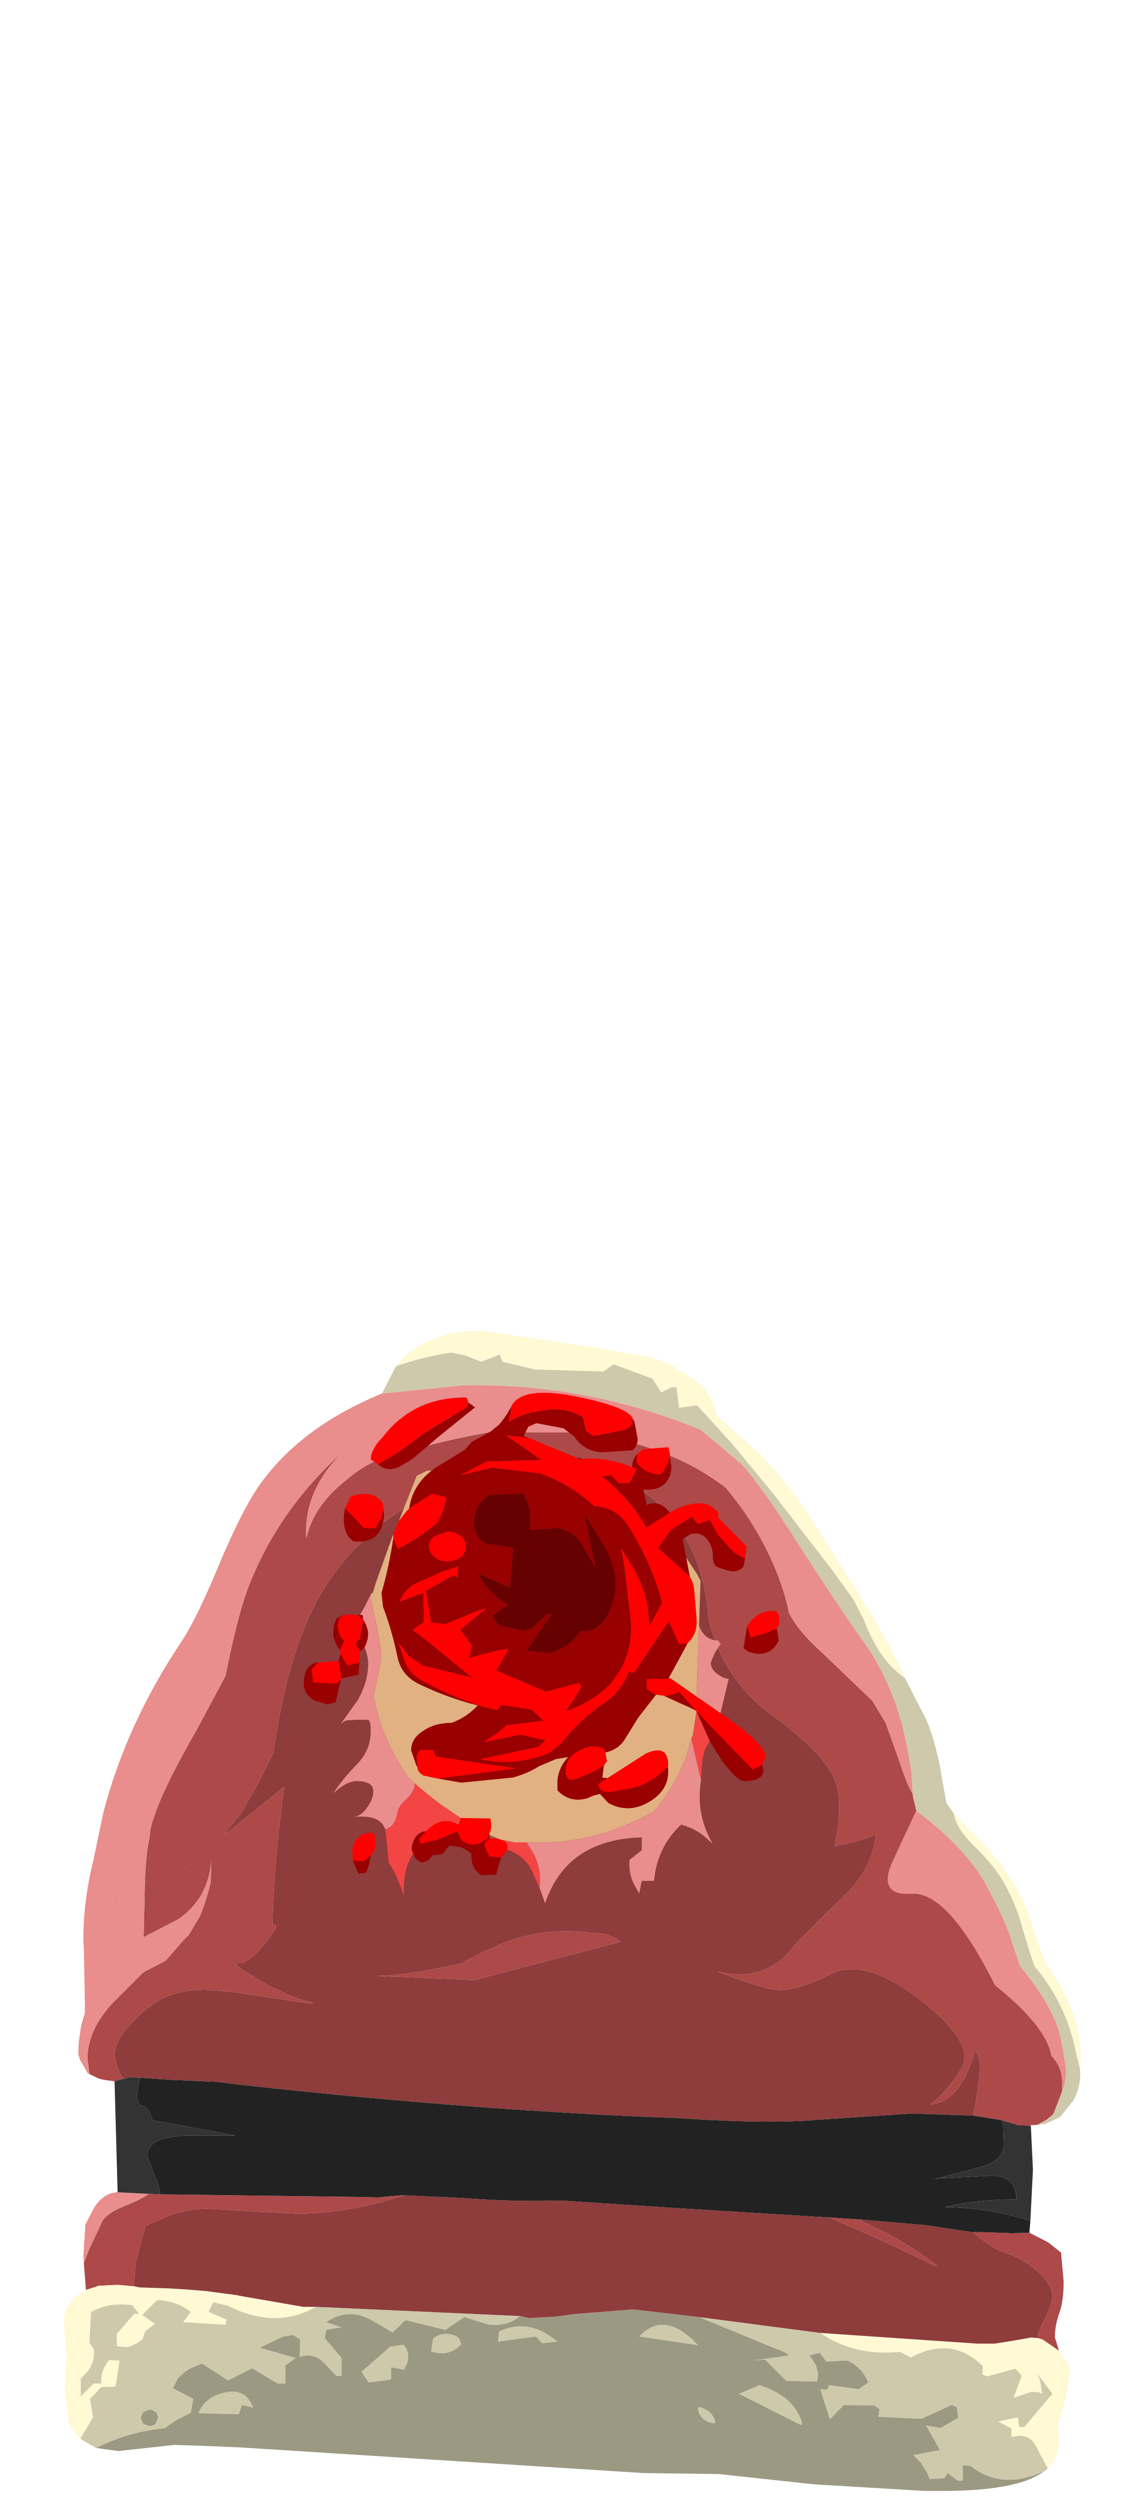 <?xml version="1.0" encoding="UTF-8" standalone="no"?>
<svg xmlns:ffdec="https://www.free-decompiler.com/flash" xmlns:xlink="http://www.w3.org/1999/xlink" ffdec:objectType="frame" height="244.45px" width="112.25px" xmlns="http://www.w3.org/2000/svg">
  <g transform="matrix(1.0, 0.0, 0.0, 1.0, 54.9, 183.3)">
    <use ffdec:characterId="1706" height="113.4" transform="matrix(1.0, 0.0, 0.0, 1.0, -48.65, -53.15)" width="99.45" xlink:href="#shape0"/>
    <use ffdec:characterId="1711" height="49.9" id="wound" transform="matrix(1.0, 0.0, 0.0, 1.0, -25.2, -47.1)" width="46.5" xlink:href="#sprite0"/>
    <use ffdec:characterId="1707" height="0.0" id="spineRef" transform="matrix(1.0, 0.0, 0.0, 1.0, 4.6, -55.2)" width="0.0" xlink:href="#sprite1"/>
  </g>
  <defs>
    <g id="shape0" transform="matrix(1.0, 0.0, 0.0, 1.0, 48.65, 53.15)">
      <path d="M-36.7 -0.65 L-36.75 -0.65 -37.05 -0.75 -36.7 -0.65" fill="#702f2f" fill-rule="evenodd" stroke="none"/>
      <path d="M46.55 24.45 L45.85 24.5 45.75 24.55 45.2 24.5 45.05 24.5 44.7 24.5 43.05 24.0 40.25 23.55 Q41.4 17.8 40.45 17.25 38.9 22.4 36.05 22.45 37.6 21.35 39.1 18.95 40.55 16.5 35.1 12.25 29.6 8.0 26.25 9.75 22.85 11.45 21.0 11.25 19.15 11.0 15.25 9.45 19.15 10.45 21.85 8.0 L23.25 6.35 28.1 1.6 Q30.4 -0.8 30.75 -3.95 29.55 -3.35 26.7 -2.8 27.65 -7.35 26.65 -9.45 25.45 -12.05 20.65 -15.55 15.85 -19.05 14.4 -24.9 L14.35 -25.45 Q13.75 -32.4 9.3 -36.4 4.85 -40.4 -1.9 -40.45 -8.35 -40.5 -13.15 -37.05 -19.0 -34.2 -22.75 -28.7 -26.55 -23.2 -28.15 -12.05 L-28.1 -12.05 -29.65 -8.95 -31.3 -6.05 -33.05 -3.85 -31.3 -5.2 -30.95 -5.5 -27.1 -8.6 Q-28.15 -1.0 -28.25 4.9 -27.3 4.65 -29.0 6.75 -30.35 8.4 -31.3 8.65 L-31.8 8.65 -31.8 8.75 -31.3 9.25 -28.7 10.8 Q-26.0 12.15 -24.9 12.35 -23.9 12.55 -24.55 12.6 L-31.3 11.6 -31.4 11.55 -34.8 11.25 Q-37.7 11.25 -39.65 12.45 L-40.8 13.3 Q-43.95 16.15 -43.65 17.75 -43.4 19.35 -42.8 19.95 L-43.2 20.05 -43.7 20.2 -44.75 20.05 -45.2 19.95 -46.15 19.5 -46.35 18.0 Q-46.35 15.15 -43.8 12.45 L-43.55 12.2 -40.9 9.55 -38.7 8.4 -37.0 6.45 -36.45 5.9 -35.35 4.05 Q-34.75 2.6 -34.3 0.75 L-34.25 -1.35 Q-34.35 0.5 -35.35 2.2 -36.5 3.85 -37.75 4.5 L-40.85 6.1 -40.75 1.55 Q-40.7 -1.8 -40.25 -3.8 -40.25 -4.6 -39.7 -6.05 -38.7 -8.9 -35.65 -14.2 L-32.85 -19.45 Q-31.7 -25.2 -30.7 -27.9 -27.7 -35.8 -21.1 -41.6 -25.25 -37.7 -24.95 -32.9 -24.3 -35.75 -21.75 -38.0 -19.2 -40.25 -17.75 -40.55 -16.3 -40.8 -15.95 -41.0 -13.45 -42.1 -7.15 -43.25 L1.85 -43.25 Q10.55 -42.1 16.05 -37.85 18.05 -35.5 19.55 -32.75 21.55 -29.05 22.25 -25.6 23.15 -23.8 25.5 -21.7 L30.4 -17.0 31.7 -14.85 33.0 -11.2 Q33.85 -8.6 34.35 -7.9 L34.35 -7.75 34.7 -6.25 32.55 -1.65 Q30.7 2.1 34.25 1.85 37.8 1.6 42.4 10.8 47.45 14.85 47.9 17.7 49.0 18.8 48.95 20.4 L48.95 21.2 48.1 23.4 47.45 23.95 46.55 24.45 M45.75 35.0 L47.6 35.95 48.85 36.95 49.1 39.75 Q49.1 41.65 48.7 42.8 48.25 44.0 48.25 45.2 L48.25 45.25 48.65 46.55 47.05 45.45 46.55 45.3 Q46.65 44.6 47.05 43.85 48.0 42.0 48.0 41.25 48.0 40.0 46.4 38.65 45.0 37.45 43.5 37.0 42.2 36.6 40.4 35.1 L40.2 34.95 41.35 34.95 44.05 35.05 45.75 35.0 M-46.5 40.6 L-46.7 37.95 -46.15 36.55 -45.0 34.1 Q-44.7 33.2 -42.75 32.4 -41.1 31.75 -40.35 31.2 L-39.25 31.25 -20.0 31.5 -18.0 31.55 -15.75 31.35 -15.3 31.35 -18.15 32.15 Q-22.35 33.15 -25.85 33.15 L-31.3 32.85 -34.6 32.65 -34.8 32.65 Q-36.55 32.7 -38.3 33.3 L-40.25 34.15 -40.7 34.4 -40.75 34.6 -41.45 37.25 Q-41.75 38.1 -41.75 40.25 L-43.4 40.1 -45.35 40.2 -45.4 40.25 -46.5 40.6 M26.1 33.5 L29.05 33.7 31.4 34.85 Q34.3 36.3 36.75 38.25 L36.5 38.25 Q30.75 35.4 26.1 33.5 M3.0 5.7 Q4.6 5.65 5.8 6.55 L-8.5 10.3 -18.05 9.9 Q-15.15 9.85 -10.15 8.75 L-9.85 8.7 Q-8.05 7.7 -6.0 6.8 -1.75 5.05 3.0 5.7 M-36.7 -0.65 L-37.05 -0.75 -36.75 -0.65 -36.7 -0.65 M-43.4 2.4 L-43.55 2.55 -43.55 2.4 -43.4 2.4" fill="#ad4949" fill-rule="evenodd" stroke="none"/>
      <path d="M-16.2 -49.7 Q-14.95 -51.3 -13.0 -52.15 -10.15 -53.5 -6.85 -53.05 L3.25 -51.55 7.8 -50.75 Q9.4 -50.5 10.85 -49.75 L13.2 -48.25 Q14.8 -46.95 15.2 -44.85 L18.9 -41.6 Q22.25 -38.35 24.75 -34.3 L29.5 -26.75 Q31.85 -23.05 33.6 -19.2 32.0 -20.35 30.95 -22.05 30.15 -23.35 29.6 -24.85 L28.55 -26.9 26.5 -29.75 20.55 -37.45 16.55 -42.3 13.25 -45.9 11.5 -45.65 11.25 -47.65 10.75 -47.65 9.75 -47.15 8.9 -48.5 5.1 -49.9 4.1 -49.2 -2.6 -49.4 -5.75 -50.15 -6.05 -50.85 -7.85 -50.15 -9.35 -50.75 -10.75 -51.05 Q-13.55 -50.65 -16.2 -49.7 M38.35 -6.0 L42.0 -2.2 Q44.85 1.25 45.9 4.55 46.95 7.85 47.5 8.95 50.7 13.15 50.8 18.1 L50.7 19.0 50.25 17.15 Q49.3 12.55 46.25 8.95 L45.7 7.3 44.65 3.8 Q43.9 1.8 43.0 0.35 42.05 -1.15 40.35 -2.8 38.6 -4.5 38.35 -6.0 M48.65 46.55 L49.65 48.1 49.6 49.3 49.4 50.6 49.35 50.85 49.2 51.55 48.75 53.0 48.55 53.65 48.6 55.4 Q48.6 57.05 47.55 58.05 L46.35 55.8 Q45.6 54.5 44.0 55.0 L44.0 54.15 42.7 53.45 44.65 53.05 44.75 54.0 45.25 54.0 48.0 50.75 46.5 48.75 46.8 49.45 47.0 50.75 46.7 50.6 45.95 50.55 44.2 51.15 45.0 49.0 44.4 48.3 41.6 49.05 41.15 48.85 41.2 48.05 Q38.2 45.05 34.15 47.2 L33.1 46.65 Q28.65 47.1 25.3 44.8 L40.7 45.85 42.35 45.85 44.2 45.55 45.95 45.25 46.0 45.25 46.55 45.3 47.05 45.45 48.65 46.55 M-47.05 55.15 Q-47.8 54.45 -48.2 53.4 L-48.35 52.0 -48.55 50.25 -48.4 46.85 -48.6 44.7 -48.65 43.6 Q-48.6 42.4 -47.65 41.4 L-47.6 41.35 -47.0 40.9 -46.75 40.75 -46.5 40.6 -45.4 40.25 -45.35 40.2 -43.4 40.1 -41.75 40.25 -41.25 40.35 -38.3 40.45 -36.65 40.55 -34.8 40.7 -31.8 41.1 -31.3 41.2 -25.25 42.25 -24.0 42.25 Q-27.95 44.5 -32.6 42.15 L-34.05 41.8 -34.5 42.75 -32.75 43.5 -32.85 44.0 -37.0 43.75 -36.25 42.75 Q-37.75 41.6 -39.55 41.6 L-41.0 43.05 -39.75 43.9 -40.7 44.65 -40.95 45.4 Q-41.65 46.0 -42.5 46.2 L-43.45 46.1 -43.5 44.9 -41.75 42.9 -41.3 42.95 -41.95 42.1 Q-44.1 41.75 -46.0 42.75 L-46.15 45.8 -45.75 46.35 Q-45.55 47.55 -46.35 48.6 L-47.0 49.25 -47.0 51.0 -45.75 49.75 -45.0 49.75 Q-45.05 48.9 -44.7 48.15 L-44.25 47.45 -43.2 47.5 -43.6 50.05 -45.0 50.1 -46.1 51.25 -45.8 53.05 -47.05 55.15" fill="#fff9d4" fill-rule="evenodd" stroke="none"/>
      <path d="M-16.2 -49.7 Q-13.55 -50.65 -10.75 -51.05 L-9.35 -50.75 -7.85 -50.15 -6.05 -50.85 -5.75 -50.15 -2.6 -49.4 4.1 -49.2 5.1 -49.9 8.9 -48.5 9.75 -47.15 10.75 -47.65 11.25 -47.65 11.5 -45.65 13.25 -45.9 16.55 -42.3 20.55 -37.45 26.5 -29.75 28.55 -26.9 29.6 -24.85 Q30.15 -23.35 30.95 -22.05 32.0 -20.35 33.6 -19.2 L35.5 -15.5 Q36.3 -13.95 37.0 -10.65 L37.25 -9.15 37.65 -7.0 38.35 -6.0 Q38.6 -4.5 40.35 -2.8 42.05 -1.15 43.0 0.35 43.9 1.8 44.65 3.8 L45.7 7.3 46.25 8.95 Q49.3 12.55 50.25 17.15 L50.7 19.0 Q50.85 20.55 50.1 22.0 L48.75 23.7 47.35 24.35 46.55 24.45 47.45 23.95 48.1 23.4 48.95 21.2 Q49.45 19.9 49.3 18.75 L49.05 17.2 48.75 15.7 Q48.0 12.75 44.85 8.95 L44.0 6.45 Q43.45 4.55 41.5 0.95 39.5 -2.65 34.7 -6.25 L34.35 -7.75 34.35 -7.9 34.2 -10.15 33.8 -12.45 Q32.7 -18.25 29.7 -22.55 26.7 -26.8 23.05 -32.5 19.4 -38.25 17.5 -40.25 L13.6 -43.5 Q2.4 -48.1 -9.6 -47.85 L-17.55 -47.05 -16.2 -49.7 M45.85 24.5 L46.1 24.6 46.05 24.6 45.9 24.6 45.8 24.55 45.85 24.5 M47.55 58.05 L47.25 58.3 Q43.05 60.25 40.0 57.8 L39.25 57.75 39.25 59.25 38.75 59.25 37.75 58.5 37.45 59.0 36.0 59.1 35.8 58.55 35.15 57.5 34.4 56.75 37.0 56.25 35.65 53.85 37.05 54.1 38.8 53.1 38.65 52.05 38.15 51.85 35.2 53.2 31.0 53.0 31.1 52.25 30.6 51.9 27.6 51.85 26.25 53.25 25.3 50.3 26.0 50.35 26.15 49.9 29.05 50.3 30.0 49.65 Q29.4 48.15 27.95 47.5 L25.9 47.6 25.25 46.75 24.25 47.0 24.6 47.5 24.9 48.0 25.1 48.8 25.0 49.55 22.0 49.5 19.9 47.4 18.75 47.5 22.25 47.0 Q21.7 46.55 21.1 46.4 L13.45 43.25 25.3 44.8 Q28.65 47.1 33.1 46.65 L34.15 47.2 Q38.2 45.05 41.2 48.05 L41.15 48.85 41.6 49.05 44.4 48.3 45.0 49.0 44.2 51.15 45.95 50.55 46.7 50.6 47.0 50.75 46.8 49.45 46.5 48.75 48.0 50.75 45.25 54.0 44.75 54.0 44.65 53.05 42.7 53.45 44.0 54.15 44.0 55.0 Q45.6 54.5 46.35 55.8 L47.55 58.05 M-45.5 56.05 L-47.05 55.15 -45.8 53.05 -46.1 51.25 -45.0 50.1 -43.6 50.05 -43.2 47.5 -44.25 47.45 -44.7 48.15 Q-45.05 48.9 -45.0 49.75 L-45.75 49.75 -47.0 51.0 -47.0 49.25 -46.35 48.6 Q-45.55 47.55 -45.75 46.35 L-46.15 45.8 -46.0 42.75 Q-44.1 41.75 -41.95 42.1 L-41.3 42.95 -41.75 42.9 -43.5 44.9 -43.45 46.1 -42.5 46.2 Q-41.65 46.0 -40.95 45.4 L-40.7 44.65 -39.75 43.9 -41.0 43.05 -39.55 41.6 Q-37.75 41.6 -36.25 42.75 L-37.0 43.75 -32.85 44.0 -32.75 43.5 -34.5 42.75 -34.05 41.8 -32.6 42.15 Q-27.95 44.5 -24.0 42.25 L-4.05 43.15 Q-5.35 44.25 -7.25 43.95 L-9.5 43.25 -11.35 44.5 -15.25 43.55 -16.5 44.75 -18.15 43.8 Q-20.65 42.15 -23.0 43.75 L-21.5 44.25 -23.0 44.5 -23.15 45.3 -21.5 47.25 -21.5 49.0 -22.0 49.0 -23.35 47.6 Q-24.35 46.7 -25.6 47.15 L-25.55 45.45 -26.25 45.0 -27.2 45.15 -29.5 46.25 -26.0 47.25 -27.0 48.0 -27.0 49.75 -27.75 49.75 -30.25 48.25 -32.6 49.45 -35.15 47.8 -36.35 48.3 Q-37.0 48.7 -37.5 49.25 L-38.0 50.2 -36.0 51.25 -36.25 52.6 -37.7 53.35 -38.35 53.8 -38.75 54.1 -39.05 54.15 Q-42.4 54.5 -45.5 56.05 M13.35 46.0 L7.6 45.15 Q10.1 42.5 13.35 46.0 M23.4 53.8 L17.35 50.75 19.4 49.9 Q20.25 50.2 21.1 50.65 L21.85 51.15 Q23.1 52.15 23.55 53.65 L23.4 53.8 M15.0 53.3 L15.0 53.65 Q13.5 53.45 13.35 52.2 L13.4 52.05 Q14.55 52.25 15.0 53.3 M-16.75 46.15 L-15.45 45.95 Q-14.75 46.75 -15.1 47.8 L-15.4 48.4 -16.65 48.15 -16.65 49.35 -18.85 49.65 -19.55 48.6 -16.75 46.15 M-10.3 45.1 L-10.0 45.35 -9.8 45.9 Q-11.0 47.2 -12.75 46.6 L-12.55 45.35 Q-11.6 44.6 -10.3 45.1 M-6.1 44.65 Q-3.5 43.45 -1.05 45.15 L-0.4 45.65 -1.9 45.8 -2.5 45.15 -6.2 45.65 -6.1 44.65 M-41.15 53.1 L-40.9 53.7 -40.3 53.9 Q-39.95 53.9 -39.7 53.7 L-39.45 53.1 Q-39.45 52.75 -39.7 52.55 -39.95 52.3 -40.3 52.3 L-40.9 52.55 -41.15 53.1 M-31.55 52.75 L-35.5 52.65 Q-34.9 51.2 -33.35 50.75 -30.95 49.95 -30.15 52.1 L-31.25 51.85 -31.55 52.75" fill="#cec9ab" fill-rule="evenodd" stroke="none"/>
      <path d="M-46.7 37.95 L-46.75 37.3 -46.55 34.2 -45.7 32.55 Q-44.75 31.1 -43.45 31.05 L-43.4 31.05 -40.35 31.2 Q-41.1 31.75 -42.75 32.4 -44.7 33.2 -45.0 34.1 L-46.15 36.55 -46.7 37.95 M-46.15 19.5 L-46.3 19.45 -47.1 18.05 -47.25 17.5 -47.2 16.35 -46.95 14.7 -46.6 13.5 -46.6 12.55 -46.6 12.45 -46.7 7.35 -46.75 6.45 -46.75 6.25 Q-46.75 2.55 -45.75 -1.5 L-44.8 -6.05 Q-42.55 -14.7 -37.25 -22.65 -35.7 -24.95 -33.55 -30.15 -31.4 -35.3 -29.7 -37.85 -25.7 -43.7 -17.55 -47.05 L-9.6 -47.85 Q2.4 -48.1 13.6 -43.5 L17.5 -40.25 Q19.4 -38.25 23.05 -32.5 26.7 -26.8 29.7 -22.55 32.7 -18.25 33.8 -12.45 L34.2 -10.15 34.35 -7.9 Q33.85 -8.6 33.0 -11.2 L31.7 -14.85 30.4 -17.0 25.5 -21.7 Q23.15 -23.8 22.25 -25.6 21.55 -29.05 19.55 -32.75 18.05 -35.5 16.05 -37.85 10.55 -42.1 1.85 -43.25 L-7.15 -43.25 Q-13.45 -42.1 -15.95 -41.0 -16.3 -40.8 -17.75 -40.55 -19.2 -40.25 -21.75 -38.0 -24.3 -35.75 -24.95 -32.9 -25.25 -37.7 -21.1 -41.6 -27.7 -35.8 -30.7 -27.9 -31.7 -25.2 -32.85 -19.45 L-35.65 -14.2 Q-38.7 -8.9 -39.7 -6.05 -40.25 -4.6 -40.25 -3.8 -40.7 -1.8 -40.75 1.55 L-40.85 6.1 -37.75 4.5 Q-36.5 3.85 -35.35 2.2 -34.35 0.5 -34.25 -1.35 L-34.3 0.75 Q-34.75 2.6 -35.35 4.05 L-36.45 5.9 -37.0 6.45 -38.7 8.4 -40.9 9.55 -43.55 12.2 -43.8 12.45 Q-46.35 15.15 -46.35 18.0 L-46.15 19.5 M34.7 -6.25 Q39.5 -2.65 41.5 0.95 43.45 4.55 44.0 6.45 L44.85 8.95 Q48.0 12.75 48.75 15.7 L49.05 17.2 49.3 18.75 Q49.45 19.9 48.95 21.2 L48.95 20.4 Q49.0 18.8 47.9 17.7 47.45 14.85 42.4 10.8 37.8 1.6 34.25 1.85 30.7 2.1 32.55 -1.65 L34.7 -6.25 M-43.4 2.4 L-43.55 2.4 -43.55 2.55 -43.4 2.4" fill="#e98d8d" fill-rule="evenodd" stroke="none"/>
      <path d="M47.25 58.3 L46.7 58.65 Q44.0 60.25 37.25 60.25 L35.5 60.25 24.65 59.6 15.4 58.6 8.0 58.5 -31.3 56.0 -34.8 55.85 -37.85 55.75 -38.3 55.8 -43.35 56.35 -45.5 56.05 Q-42.4 54.5 -39.05 54.15 L-38.75 54.1 -38.35 53.8 -37.7 53.35 -36.25 52.6 -36.0 51.25 -38.0 50.2 -37.5 49.25 Q-37.0 48.7 -36.35 48.3 L-35.15 47.8 -32.6 49.45 -30.25 48.25 -27.75 49.75 -27.0 49.75 -27.0 48.0 -26.0 47.25 -29.5 46.25 -27.2 45.15 -26.25 45.0 -25.55 45.45 -25.6 47.15 Q-24.35 46.7 -23.35 47.6 L-22.0 49.0 -21.5 49.0 -21.5 47.25 -23.15 45.3 -23.0 44.5 -21.5 44.25 -23.0 43.75 Q-20.65 42.15 -18.15 43.8 L-16.5 44.75 -15.25 43.55 -11.35 44.5 -9.5 43.25 -7.25 43.95 Q-5.35 44.25 -4.05 43.15 L-3.2 43.35 -0.5 43.2 1.3 42.95 7.0 42.5 13.45 43.25 21.1 46.4 Q21.7 46.55 22.25 47.0 L18.75 47.5 19.9 47.4 22.0 49.5 25.0 49.55 25.1 48.8 24.9 48.0 24.6 47.5 24.25 47.0 25.25 46.75 25.9 47.6 27.95 47.5 Q29.4 48.15 30.0 49.65 L29.05 50.3 26.15 49.9 26.0 50.35 25.3 50.3 26.25 53.25 27.6 51.85 30.6 51.9 31.1 52.25 31.0 53.0 35.2 53.2 38.15 51.85 38.65 52.05 38.8 53.1 37.05 54.1 35.65 53.85 37.0 56.25 34.4 56.75 35.15 57.5 35.8 58.55 36.0 59.1 37.45 59.0 37.75 58.5 38.75 59.25 39.25 59.25 39.25 57.75 40.0 57.8 Q43.05 60.25 47.25 58.3 M13.35 46.0 Q10.1 42.5 7.6 45.15 L13.35 46.0 M15.0 53.3 Q14.55 52.25 13.4 52.05 L13.35 52.2 Q13.5 53.45 15.0 53.65 L15.0 53.3 M23.4 53.8 L23.55 53.65 Q23.1 52.15 21.85 51.15 L21.1 50.65 Q20.25 50.2 19.4 49.9 L17.35 50.75 23.4 53.8 M-6.1 44.65 L-6.2 45.65 -2.5 45.15 -1.9 45.8 -0.4 45.65 -1.05 45.15 Q-3.5 43.45 -6.1 44.65 M-10.3 45.1 Q-11.6 44.6 -12.55 45.35 L-12.75 46.6 Q-11.0 47.2 -9.8 45.9 L-10.0 45.35 -10.3 45.1 M-16.75 46.15 L-19.55 48.6 -18.85 49.65 -16.65 49.35 -16.65 48.15 -15.4 48.4 -15.1 47.8 Q-14.75 46.75 -15.45 45.95 L-16.75 46.15 M-41.15 53.1 L-40.9 52.55 -40.3 52.3 Q-39.95 52.3 -39.7 52.55 -39.45 52.75 -39.45 53.1 L-39.7 53.7 Q-39.95 53.9 -40.3 53.9 L-40.9 53.7 -41.15 53.1 M-31.55 52.75 L-31.25 51.85 -30.15 52.1 Q-30.95 49.95 -33.35 50.75 -34.9 51.2 -35.5 52.65 L-31.55 52.75" fill="#9c9982" fill-rule="evenodd" stroke="none"/>
      <path d="M-42.8 19.95 Q-43.4 19.35 -43.65 17.75 -43.95 16.15 -40.8 13.3 L-39.65 12.45 Q-37.7 11.25 -34.8 11.25 L-31.4 11.55 -31.3 11.6 -24.55 12.6 Q-23.9 12.55 -24.9 12.35 -26.0 12.15 -28.7 10.8 L-31.3 9.25 -31.8 8.75 -31.8 8.65 -31.3 8.65 Q-30.35 8.4 -29.0 6.75 -27.3 4.65 -28.25 4.9 -28.15 -1.0 -27.1 -8.6 L-30.95 -5.5 -31.3 -5.2 -33.05 -3.85 -31.3 -6.05 -29.65 -8.95 -28.1 -12.05 -28.15 -12.05 Q-26.55 -23.2 -22.75 -28.7 -19.0 -34.2 -13.15 -37.05 -8.35 -40.5 -1.9 -40.45 4.85 -40.4 9.3 -36.4 13.75 -32.4 14.35 -25.45 L14.4 -24.9 Q15.85 -19.05 20.65 -15.55 25.45 -12.05 26.65 -9.45 27.65 -7.35 26.7 -2.8 29.55 -3.35 30.75 -3.95 30.4 -0.8 28.1 1.6 L23.25 6.35 21.85 8.0 Q19.15 10.45 15.25 9.45 19.15 11.0 21.0 11.25 22.85 11.45 26.25 9.75 29.6 8.0 35.1 12.25 40.55 16.5 39.1 18.95 37.6 21.35 36.05 22.45 38.9 22.4 40.45 17.25 41.4 17.8 40.25 23.55 L34.25 23.35 25.2 23.95 Q20.45 24.4 11.5 23.8 -8.05 23.1 -31.3 20.55 L-33.75 20.25 -34.8 20.2 -34.9 20.2 -38.3 20.05 -41.25 19.85 -41.3 19.85 -42.25 19.8 -42.8 19.95 M40.2 34.95 L40.4 35.1 Q42.2 36.6 43.5 37.0 45.0 37.45 46.4 38.65 48.0 40.0 48.0 41.25 48.0 42.0 47.05 43.85 46.65 44.6 46.55 45.3 L46.0 45.25 45.95 45.25 44.2 45.55 42.35 45.85 40.7 45.85 25.3 44.8 13.45 43.25 7.0 42.5 1.3 42.95 -0.5 43.2 -3.2 43.35 -4.05 43.15 -24.0 42.25 -25.25 42.25 -31.3 41.2 -31.8 41.1 -34.8 40.7 -36.65 40.55 -38.3 40.45 -41.25 40.35 -41.75 40.25 Q-41.75 38.1 -41.45 37.25 L-40.75 34.6 -40.7 34.4 -40.25 34.15 -38.3 33.3 Q-36.55 32.7 -34.8 32.65 L-34.6 32.65 -31.3 32.85 -25.85 33.15 Q-22.35 33.15 -18.15 32.15 L-15.3 31.35 -9.8 31.6 Q-4.6 32.0 -0.1 31.85 L12.1 32.65 25.95 33.5 26.1 33.5 Q30.75 35.4 36.5 38.25 L36.75 38.25 Q34.3 36.3 31.4 34.85 L29.05 33.7 35.5 34.25 40.2 34.95 M3.0 5.7 Q-1.75 5.05 -6.0 6.8 -8.05 7.7 -9.85 8.7 L-10.15 8.75 Q-15.15 9.85 -18.05 9.9 L-8.5 10.3 5.8 6.55 Q4.6 5.65 3.0 5.7" fill="#8e3c3c" fill-rule="evenodd" stroke="none"/>
      <path d="M45.9 24.6 L45.9 24.65 46.1 28.85 45.85 33.85 Q41.85 32.55 37.5 32.5 40.35 31.75 44.5 31.75 44.4 29.15 41.5 29.45 L36.25 29.75 36.5 29.75 40.7 28.65 Q43.25 28.05 43.25 26.35 L43.2 24.5 43.05 24.0 44.7 24.5 45.05 24.5 45.2 24.5 45.75 24.55 45.85 24.5 45.8 24.55 45.9 24.6 M-43.4 31.05 L-43.7 20.2 -43.2 20.05 -42.8 19.95 -42.25 19.8 -41.3 19.85 -41.25 19.85 -41.5 21.5 Q-41.5 22.5 -40.95 22.6 -40.3 22.8 -40.0 24.0 L-31.9 25.5 -36.2 25.5 Q-40.5 25.5 -40.5 27.5 L-39.85 29.25 Q-39.35 30.2 -39.25 31.25 L-40.35 31.2 -43.4 31.05" fill="#333333" fill-rule="evenodd" stroke="none"/>
      <path d="M45.85 33.85 L45.75 35.0 44.05 35.05 41.35 34.95 40.2 34.95 35.5 34.25 29.05 33.7 26.1 33.5 25.95 33.5 12.1 32.65 -0.1 31.85 Q-4.6 32.0 -9.8 31.6 L-15.3 31.35 -15.75 31.35 -18.0 31.55 -20.0 31.5 -39.25 31.25 Q-39.35 30.2 -39.85 29.25 L-40.5 27.5 Q-40.5 25.5 -36.2 25.5 L-31.9 25.5 -40.0 24.0 Q-40.3 22.8 -40.95 22.6 -41.5 22.5 -41.5 21.5 L-41.25 19.85 -38.3 20.05 -34.9 20.2 -34.8 20.2 -33.75 20.25 -31.3 20.55 Q-8.05 23.1 11.5 23.8 20.45 24.4 25.2 23.95 L34.25 23.35 40.25 23.55 43.05 24.0 43.2 24.5 43.25 26.35 Q43.25 28.05 40.7 28.65 L36.5 29.75 36.25 29.75 41.5 29.45 Q44.4 29.15 44.5 31.75 40.35 31.75 37.5 32.5 41.85 32.55 45.85 33.85" fill="#222222" fill-rule="evenodd" stroke="none"/>
    </g>
    <g id="sprite0" transform="matrix(1.0, 0.0, 0.0, 1.0, 23.3, 27.2)">
      <use ffdec:characterId="1710" height="49.9" transform="matrix(1.0, 0.0, 0.0, 1.0, -23.3, -27.2)" width="46.5" xlink:href="#shape1"/>
    </g>
    <g id="shape1" transform="matrix(1.0, 0.0, 0.0, 1.0, 23.3, 27.2)">
      <path d="M-2.95 -26.0 L-3.2 -24.45 -3.1 -24.45 Q-2.1 -25.1 -0.85 -25.35 L0.7 -25.6 Q2.45 -25.75 4.0 -24.85 L4.3 -23.55 5.0 -23.0 8.05 -23.6 Q8.85 -23.9 8.85 -24.5 L8.85 -24.75 9.05 -24.35 9.35 -22.7 Q9.35 -22.05 8.85 -21.6 L5.8 -21.4 Q4.05 -21.55 3.15 -22.95 L2.1 -23.75 -0.55 -24.25 -1.35 -23.9 -1.8 -23.0 -1.25 -22.8 -3.5 -23.05 -0.05 -20.65 -5.4 -20.5 -8.0 -19.15 -4.9 -19.9 -0.25 -19.35 Q2.7 -18.35 5.1 -16.15 7.3 -16.0 8.4 -14.25 10.65 -10.75 11.75 -6.7 L10.5 -4.4 10.35 -6.2 Q10.0 -8.2 8.95 -10.05 L7.75 -12.0 8.05 -10.3 8.7 -4.8 Q8.85 -2.25 7.65 -0.1 L6.7 1.25 Q4.8 3.1 2.35 3.9 L3.65 1.9 3.85 1.45 3.6 1.15 0.4 2.0 Q-2.0 1.0 -4.45 -0.05 L-3.3 -2.15 -4.0 -2.1 -5.85 -1.65 -7.1 -1.3 -6.85 -2.5 -8.0 -4.05 -5.45 -6.15 -6.2 -5.95 -9.45 -4.6 -10.85 -4.75 -11.35 -7.85 -8.9 -9.25 -8.6 -9.35 -8.25 -9.15 -8.2 -10.25 -9.7 -9.75 -12.2 -8.65 Q-13.0 -8.3 -13.55 -7.55 L-13.95 -6.8 -11.6 -7.65 -11.55 -4.8 -12.65 -4.05 -10.9 -2.7 -9.15 -1.25 -6.8 0.65 -11.65 -0.55 -13.0 -1.45 -14.05 -2.8 -13.35 -0.8 Q-12.9 0.25 -11.75 0.9 -8.95 2.45 -6.0 3.4 L-4.4 3.8 -3.95 3.3 -1.0 3.75 0.15 4.85 -1.95 5.1 -3.55 5.3 Q-3.55 5.55 -5.75 6.95 L-2.1 6.2 0.35 6.75 -0.35 7.4 -6.05 8.6 Q-2.6 9.35 0.7 8.0 L1.85 7.1 Q3.6 4.8 6.05 3.15 7.7 2.05 8.5 0.05 L9.0 0.15 12.4 -4.9 13.4 -2.65 14.25 -2.75 12.35 0.75 10.25 0.75 10.25 1.75 11.15 2.3 9.4 4.55 8.1 6.65 Q7.5 7.65 6.2 7.95 L6.0 7.55 Q4.8 7.05 3.5 7.85 2.2 8.5 2.35 10.1 2.5 10.8 3.3 10.55 L5.05 9.8 6.05 9.25 5.9 10.4 6.4 10.45 5.5 11.05 Q5.65 12.2 7.7 11.6 10.45 11.35 12.3 9.3 12.6 11.45 10.6 12.7 8.55 14.0 6.5 12.9 L5.65 12.0 5.5 12.05 Q4.95 12.15 4.5 12.4 2.75 12.95 1.5 11.65 L1.5 10.65 Q1.65 9.35 2.55 8.4 L1.35 8.6 -0.3 9.3 Q-1.4 10.0 -2.85 10.4 L-7.9 10.9 -10.2 10.5 -2.55 9.5 -10.4 8.35 -10.65 7.7 -11.9 7.7 -12.25 8.2 -12.2 9.35 -12.3 9.2 -12.8 7.75 -12.8 7.7 Q-12.8 6.6 -11.65 5.85 -10.5 5.05 -8.85 5.05 -7.35 4.5 -6.3 3.35 -9.25 2.6 -11.95 1.3 L-12.15 1.2 Q-13.8 0.35 -14.15 -1.45 -14.65 -3.9 -15.55 -6.3 L-15.7 -7.65 Q-14.95 -10.25 -14.55 -13.0 L-14.1 -11.95 Q-12.15 -12.95 -10.3 -14.45 L-10.0 -14.95 Q-9.5 -16.05 -9.35 -17.0 L-10.75 -17.35 -13.0 -15.9 Q-12.65 -18.2 -10.8 -19.6 L-10.6 -19.75 -10.4 -19.9 -7.55 -21.65 -6.9 -22.4 -5.0 -23.45 -4.2 -24.1 Q-3.4 -25.05 -2.95 -26.0 M9.35 -21.25 L9.25 -20.7 Q9.25 -20.2 9.95 -19.75 10.65 -19.25 11.5 -19.25 11.75 -19.25 12.1 -20.0 L12.5 -20.95 12.65 -20.0 Q12.65 -19.2 12.2 -18.55 11.55 -17.75 10.35 -17.75 L9.9 -17.75 10.25 -16.25 Q11.5 -16.8 12.5 -15.5 L10.2 -14.05 Q8.6 -16.9 5.85 -19.05 L6.8 -19.15 7.5 -18.4 8.55 -18.4 9.25 -19.75 8.8 -19.95 Q8.85 -20.85 9.35 -21.25 M14.45 -9.25 L11.35 -12.05 12.6 -13.8 14.65 -15.1 15.25 -14.4 16.4 -14.8 17.25 -13.3 18.8 -11.6 19.85 -11.0 19.7 -10.25 Q19.25 -9.65 18.35 -9.8 L17.35 -10.1 17.0 -10.25 Q16.7 -10.65 16.7 -11.15 16.75 -12.15 16.1 -12.95 15.5 -13.65 14.5 -13.4 L13.75 -12.9 14.1 -11.1 14.45 -9.25 M17.25 -15.0 L17.15 -15.1 17.2 -15.05 17.25 -15.0 M21.5 9.15 L21.65 9.65 Q21.65 10.75 19.75 10.75 19.1 10.75 17.6 8.75 L16.4 6.85 15.1 3.9 Q14.5 3.55 13.75 3.25 L11.9 2.4 12.25 2.4 13.3 2.1 13.35 2.0 13.45 2.05 15.1 3.9 15.45 4.25 16.2 5.05 16.9 5.8 20.6 9.6 21.35 9.25 21.5 9.15 M-4.0 18.2 L-4.5 19.9 -5.9 19.95 Q-7.0 19.3 -6.9 17.85 -7.4 17.45 -7.95 17.2 L-9.05 17.05 -9.75 17.9 -10.7 18.0 -11.05 18.45 -11.75 18.75 -12.35 18.35 -12.6 17.8 -12.75 17.5 Q-12.75 16.75 -12.35 16.2 -11.95 15.65 -11.35 15.65 L-12.0 16.4 -11.9 16.85 -11.85 16.85 -10.3 16.5 -8.25 15.65 -7.95 16.45 Q-6.6 17.5 -5.3 16.3 L-5.15 15.9 -5.15 16.0 -5.1 16.35 -5.5 16.65 -5.65 17.05 -5.15 18.1 -4.0 18.2 M-17.35 -2.35 L-17.55 -2.1 -17.8 -1.95 -18.25 -2.7 -17.85 -3.1 -17.8 -3.3 -17.5 -5.05 -18.05 -5.5 -17.8 -5.5 -17.65 -5.5 Q-17.5 -5.6 -17.5 -5.05 -16.6 -3.75 -17.35 -2.35 M-17.85 -0.85 L-17.95 0.35 -19.6 0.7 -19.9 -1.0 -19.7 -1.65 -19.0 -0.55 -17.85 -0.85 M-19.65 0.8 L-20.2 3.05 -21.0 3.25 -22.3 2.85 Q-23.7 1.95 -23.15 0.2 -22.85 -0.75 -21.9 -0.85 L-22.5 -0.2 -22.4 1.1 -20.05 1.2 -19.65 0.8 M-19.75 -2.05 L-20.05 -2.45 -20.4 -3.35 Q-20.5 -4.4 -20.05 -5.2 L-19.2 -5.55 -19.8 -5.2 Q-20.2 -4.15 -19.55 -3.2 L-19.3 -3.0 -19.75 -2.05 M-18.45 -12.7 L-18.85 -13.05 Q-19.65 -14.15 -19.25 -15.95 L-17.4 -14.0 -16.3 -14.0 -15.7 -15.05 -15.5 -15.9 -15.45 -15.3 Q-15.6 -12.4 -18.45 -12.7 M3.3 -20.9 L4.05 -20.75 3.7 -20.65 3.3 -20.9 M4.6 -14.65 L4.15 -15.3 5.25 -10.1 3.8 -12.55 Q3.05 -13.65 1.65 -14.0 L-1.2 -13.8 -1.15 -14.85 -1.25 -16.0 -1.8 -17.35 -5.1 -17.25 Q-6.7 -16.3 -6.65 -14.35 -6.6 -13.4 -5.9 -12.75 -5.45 -12.4 -4.9 -12.4 L-2.8 -12.05 -3.15 -8.15 -6.25 -9.55 Q-5.2 -7.5 -3.3 -6.5 L-4.85 -5.4 -4.3 -4.55 -3.2 -4.25 -1.65 -3.95 Q-1.25 -4.05 -0.9 -4.3 L0.5 -5.55 0.95 -5.6 -1.5 -2.0 0.75 -1.8 Q2.7 -2.25 3.7 -3.9 5.45 -3.8 6.3 -5.3 8.1 -8.55 6.25 -11.9 L4.6 -14.65 M22.95 -4.2 L23.15 -3.0 Q22.25 -1.2 20.2 -1.9 L19.7 -2.25 20.05 -4.4 20.4 -3.3 21.65 -3.65 Q22.3 -3.85 22.95 -4.2 M-16.05 -20.25 Q-13.8 -21.45 -11.8 -23.1 L-9.95 -24.25 -7.7 -25.6 Q-7.25 -25.85 -7.25 -26.3 L-6.55 -25.8 -10.15 -22.9 -12.5 -20.9 Q-13.25 -20.35 -14.05 -19.95 -15.2 -19.45 -16.05 -20.25 M-9.25 -13.65 L-10.5 -13.2 Q-11.05 -12.8 -11.05 -12.2 -11.05 -11.6 -10.5 -11.15 -10.0 -10.75 -9.25 -10.75 -8.5 -10.75 -7.95 -11.15 -7.45 -11.6 -7.45 -12.2 -7.45 -12.8 -7.95 -13.2 -8.5 -13.65 -9.25 -13.65 M-12.35 9.0 L-12.4 8.95 -12.4 9.0 -12.35 9.0 M-18.45 18.5 L-17.45 18.6 -16.75 18.0 Q-16.95 19.3 -17.25 19.7 L-17.95 19.8 -18.45 18.65 -18.45 18.5" fill="#990000" fill-rule="evenodd" stroke="none"/>
      <path d="M8.85 -24.75 L8.85 -24.5 Q8.85 -23.9 8.05 -23.6 L5.0 -23.0 4.3 -23.55 4.0 -24.85 Q2.45 -25.75 0.7 -25.6 L-0.85 -25.35 Q-2.1 -25.1 -3.1 -24.45 L-3.2 -24.45 -2.95 -26.0 Q-1.9 -27.8 2.85 -26.95 8.3 -25.9 8.85 -24.75 M-13.0 -15.9 L-10.75 -17.35 -9.35 -17.0 Q-9.5 -16.05 -10.0 -14.95 L-10.3 -14.45 Q-12.15 -12.95 -14.1 -11.95 L-14.55 -13.0 -14.55 -13.3 -14.55 -13.4 -14.0 -14.7 -13.25 -15.65 -13.0 -15.9 M-12.2 9.35 L-12.25 8.2 -11.9 7.7 -10.65 7.7 -10.4 8.35 -2.55 9.5 -10.2 10.5 -11.6 10.2 Q-12.2 9.85 -12.2 9.35 M12.3 9.3 Q10.45 11.35 7.7 11.6 5.65 12.2 5.5 11.05 L6.4 10.45 10.15 8.05 Q12.35 7.05 12.35 9.25 L12.3 9.3 M6.05 9.25 L5.05 9.8 3.3 10.55 Q2.5 10.8 2.35 10.1 2.2 8.5 3.5 7.85 4.8 7.05 6.0 7.55 L6.2 7.95 6.35 8.8 6.05 9.25 M11.15 2.3 L10.25 1.75 10.25 0.75 12.35 0.75 12.4 0.8 12.35 0.75 12.5 0.65 15.3 2.6 17.45 4.1 17.9 4.4 Q21.85 7.15 21.85 8.4 L21.5 9.15 21.35 9.25 20.6 9.6 16.9 5.8 16.2 5.05 15.45 4.25 15.1 3.9 13.45 2.05 13.35 1.95 13.35 2.0 13.3 2.1 12.25 2.4 11.9 2.4 11.15 2.3 M14.25 -2.75 L13.4 -2.65 12.4 -4.9 9.0 0.15 8.5 0.05 Q7.7 2.05 6.05 3.15 3.6 4.8 1.85 7.1 L0.7 8.0 Q-2.6 9.35 -6.05 8.6 L-0.35 7.4 0.35 6.75 -2.1 6.2 -5.75 6.95 Q-3.55 5.55 -3.55 5.3 L-1.95 5.1 0.15 4.85 -1.0 3.75 -3.95 3.3 -4.4 3.8 -6.0 3.4 Q-8.95 2.45 -11.75 0.9 -12.9 0.25 -13.35 -0.8 L-14.05 -2.8 -13.0 -1.45 -11.65 -0.55 -6.8 0.65 -9.15 -1.25 -10.9 -2.7 -12.65 -4.05 -11.55 -4.8 -11.6 -7.65 -13.95 -6.8 -13.55 -7.55 Q-13.0 -8.3 -12.2 -8.65 L-9.7 -9.75 -8.2 -10.25 -8.25 -9.15 -8.6 -9.35 -8.9 -9.25 -11.35 -7.85 -10.85 -4.75 -9.45 -4.6 -6.2 -5.95 -5.45 -6.15 -8.0 -4.05 -6.85 -2.5 -7.1 -1.3 -5.85 -1.65 -4.0 -2.1 -3.3 -2.15 -4.45 -0.05 Q-2.0 1.0 0.4 2.0 L3.6 1.15 3.85 1.45 3.65 1.9 2.35 3.9 Q4.8 3.1 6.7 1.25 L7.65 -0.1 Q8.85 -2.25 8.7 -4.8 L8.05 -10.3 7.75 -12.0 8.95 -10.05 Q10.0 -8.2 10.35 -6.2 L10.5 -4.4 11.75 -6.7 Q10.65 -10.75 8.4 -14.25 7.3 -16.0 5.1 -16.15 2.7 -18.35 -0.25 -19.35 L-4.9 -19.9 -8.0 -19.15 -5.4 -20.5 -0.05 -20.65 -3.5 -23.05 -1.25 -22.8 3.3 -20.9 3.7 -20.65 4.05 -20.75 4.75 -20.8 Q6.9 -20.75 8.8 -19.95 L9.25 -19.75 8.55 -18.4 7.5 -18.4 6.8 -19.15 5.85 -19.05 Q8.6 -16.9 10.2 -14.05 L12.5 -15.5 Q13.8 -16.3 15.05 -16.4 16.4 -16.55 17.25 -15.5 L17.2 -15.05 17.15 -15.1 17.25 -15.0 20.0 -12.2 19.85 -11.0 18.8 -11.6 17.25 -13.3 16.4 -14.8 15.25 -14.4 14.65 -15.1 12.6 -13.8 11.35 -12.05 14.45 -9.25 Q14.85 -8.6 14.9 -7.75 L15.0 -6.5 15.1 -5.35 15.1 -5.15 Q15.25 -3.7 14.25 -2.75 M12.5 -20.95 L12.1 -20.0 Q11.75 -19.25 11.5 -19.25 10.65 -19.25 9.95 -19.75 9.25 -20.2 9.25 -20.7 L9.35 -21.25 9.85 -21.7 12.35 -21.9 12.5 -21.25 12.5 -20.95 M-3.4 17.45 L-3.45 17.6 -4.0 18.2 -5.15 18.1 -5.65 17.05 -5.5 16.65 -5.1 16.35 -4.5 16.35 -4.1 16.45 -4.05 16.45 -3.9 16.5 Q-3.4 16.7 -3.4 17.15 L-3.4 17.45 M-17.8 -1.95 L-17.85 -1.9 -17.8 -1.6 -17.85 -0.85 -19.0 -0.55 -19.7 -1.65 -19.75 -2.05 -19.3 -3.0 -19.55 -3.2 Q-20.2 -4.15 -19.8 -5.2 L-19.2 -5.55 -18.05 -5.5 -17.5 -5.05 -17.8 -3.3 -17.85 -3.1 -18.25 -2.7 -17.8 -1.95 M-19.6 0.7 L-19.65 0.8 -20.05 1.2 -22.4 1.1 -22.5 -0.2 -21.9 -0.85 -19.9 -1.0 -19.6 0.7 M-19.25 -15.95 L-18.75 -17.05 -18.15 -17.25 Q-16.4 -17.65 -15.55 -16.4 L-15.5 -15.9 -15.7 -15.05 -16.3 -14.0 -17.4 -14.0 -19.25 -15.95 M20.05 -4.4 Q20.8 -5.6 22.0 -5.85 L22.85 -5.9 23.15 -5.55 23.2 -4.6 22.95 -4.2 Q22.3 -3.85 21.65 -3.65 L20.4 -3.3 20.05 -4.4 M-16.05 -20.25 L-16.75 -20.7 -16.7 -21.15 Q-16.35 -22.15 -15.7 -22.75 L-15.25 -23.3 Q-12.4 -26.65 -7.9 -26.75 -7.2 -26.9 -7.25 -26.3 -7.25 -25.85 -7.7 -25.6 L-9.95 -24.25 -11.8 -23.1 Q-13.8 -21.45 -16.05 -20.25 M-9.25 -13.65 Q-8.5 -13.65 -7.95 -13.2 -7.45 -12.8 -7.45 -12.2 -7.45 -11.6 -7.95 -11.15 -8.5 -10.75 -9.25 -10.75 -10.0 -10.75 -10.5 -11.15 -11.05 -11.6 -11.05 -12.2 -11.05 -12.8 -10.5 -13.2 L-9.25 -13.65 M-7.95 14.35 L-5.05 14.4 Q-4.85 15.3 -5.15 15.9 L-5.3 16.3 Q-6.6 17.5 -7.95 16.45 L-8.25 15.65 -10.3 16.5 -11.85 16.85 -11.9 16.85 -12.0 16.4 -11.35 15.65 Q-9.8 14.05 -8.2 15.0 L-8.1 14.85 -7.95 14.35 M-12.35 9.0 L-12.4 9.0 -12.4 8.95 -12.35 9.0 M-18.45 18.5 L-18.5 18.5 -18.55 17.35 Q-18.15 15.7 -16.5 15.8 L-16.35 16.15 Q-16.05 17.2 -16.75 18.0 L-17.45 18.6 -18.45 18.5" fill="#ff0000" fill-rule="evenodd" stroke="none"/>
      <path d="M4.6 -14.65 L6.25 -11.9 Q8.1 -8.55 6.3 -5.3 5.45 -3.8 3.7 -3.9 2.7 -2.25 0.75 -1.8 L-1.5 -2.0 0.95 -5.6 0.5 -5.55 -0.9 -4.3 Q-1.25 -4.05 -1.65 -3.95 L-3.2 -4.25 -4.3 -4.55 -4.85 -5.4 -3.3 -6.5 Q-5.2 -7.5 -6.25 -9.55 L-3.15 -8.15 -2.8 -12.05 -4.9 -12.4 Q-5.45 -12.4 -5.9 -12.75 -6.6 -13.4 -6.65 -14.35 -6.7 -16.3 -5.1 -17.25 L-1.8 -17.35 -1.25 -16.0 -1.15 -14.85 -1.2 -13.8 1.65 -14.0 Q3.05 -13.65 3.8 -12.55 L5.25 -10.1 4.15 -15.3 4.6 -14.65" fill="#650101" fill-rule="evenodd" stroke="none"/>
      <path d="M-5.15 16.0 L-4.1 16.45 -4.5 16.35 -5.1 16.35 -5.15 16.0" fill="#aa5649" fill-rule="evenodd" stroke="none"/>
      <path d="M-10.8 -19.6 Q-12.65 -18.2 -13.0 -15.9 L-13.25 -15.65 -14.0 -14.7 -12.25 -19.1 -11.25 -19.6 -10.8 -19.6 M-14.55 -13.0 Q-14.95 -10.25 -15.7 -7.65 L-15.55 -6.3 Q-14.65 -3.9 -14.15 -1.45 -13.8 0.35 -12.15 1.2 L-11.95 1.3 Q-9.25 2.6 -6.3 3.35 -7.35 4.5 -8.85 5.05 -10.5 5.05 -11.65 5.85 -12.8 6.6 -12.8 7.7 L-12.8 7.75 -12.3 9.2 -12.2 9.35 Q-12.2 9.85 -11.6 10.2 L-10.2 10.5 -7.9 10.9 -2.85 10.4 Q-1.4 10.0 -0.3 9.3 L1.35 8.6 2.55 8.4 Q1.65 9.35 1.5 10.65 L1.5 11.65 Q2.75 12.95 4.5 12.4 4.95 12.15 5.5 12.05 L5.65 12.0 6.5 12.9 Q8.55 14.0 10.6 12.7 12.6 11.45 12.3 9.3 L12.35 9.25 Q12.35 7.05 10.15 8.05 L6.4 10.45 5.9 10.4 6.05 9.25 6.35 8.8 6.2 7.95 Q7.5 7.65 8.1 6.65 L9.4 4.55 11.15 2.3 11.9 2.4 13.75 3.25 Q14.5 3.55 15.1 3.9 L14.75 6.25 14.6 6.6 14.1 8.3 Q12.95 11.3 10.95 13.7 L9.5 14.45 Q4.3 17.0 -1.5 16.75 L-2.6 16.75 -3.9 16.5 -4.05 16.45 -4.1 16.45 -5.15 16.0 -5.15 15.9 Q-4.85 15.3 -5.05 14.4 L-7.95 14.35 Q-10.6 12.65 -12.45 10.95 L-13.15 10.3 -14.05 8.85 Q-15.8 5.9 -16.4 2.65 L-16.5 2.65 -16.15 0.95 Q-15.75 -0.65 -15.75 -1.6 -15.75 -2.75 -16.75 -7.15 L-16.7 -7.6 -16.55 -7.65 -16.25 -8.65 -14.55 -13.4 -14.55 -13.3 -14.55 -13.0 M12.35 0.75 L14.25 -2.75 Q15.25 -3.7 15.1 -5.15 L15.1 -5.35 15.0 -6.5 14.9 -7.75 Q14.85 -8.6 14.45 -9.25 L14.1 -11.1 15.15 -9.5 15.5 -8.85 15.35 -4.45 15.1 2.35 15.3 2.35 15.3 2.6 12.5 0.65 12.35 0.75 12.4 0.8 12.35 0.75" fill="#e2b181" fill-rule="evenodd" stroke="none"/>
      <path d="M15.35 -4.45 L15.55 -4.0 Q16.15 -3.0 17.25 -3.0 L17.3 -2.85 Q17.35 -2.75 17.5 -2.75 L16.85 -1.7 16.5 -0.85 Q16.5 -0.15 17.25 0.35 17.85 0.75 18.25 0.75 L17.45 4.1 15.3 2.6 15.3 2.35 15.1 2.35 15.35 -4.45 M15.55 10.65 Q15.0 14.0 16.7 16.9 L16.05 16.3 Q15.05 15.4 13.6 15.0 11.25 17.2 10.95 20.5 L9.75 20.5 9.5 21.75 8.95 20.75 Q8.45 19.7 8.55 18.45 L9.75 17.5 9.75 16.25 Q2.4 16.45 0.3 22.7 L-0.25 21.15 Q0.0 19.2 -1.0 17.55 L-1.5 16.75 Q4.3 17.0 9.5 14.45 L10.95 13.7 Q12.95 11.3 14.1 8.3 L14.6 6.6 15.55 10.65 M-15.35 15.45 Q-15.8 14.0 -18.4 14.25 -17.65 14.15 -17.05 13.25 -16.5 12.45 -16.5 11.75 -16.5 10.75 -18.1 10.75 -19.15 10.75 -20.4 11.95 -19.65 10.7 -18.05 9.05 -16.75 7.7 -16.75 5.85 -16.75 4.85 -17.0 4.75 L-18.1 4.75 -19.0 4.8 Q-19.4 4.85 -19.75 5.25 L-18.0 2.8 Q-17.0 1.0 -17.0 -0.75 -17.0 -1.45 -17.35 -2.35 -16.6 -3.75 -17.5 -5.05 -17.5 -5.6 -17.65 -5.5 L-17.8 -5.5 -17.35 -6.3 -16.7 -7.6 -16.75 -7.15 Q-15.75 -2.75 -15.75 -1.6 -15.75 -0.65 -16.15 0.95 L-16.5 2.65 -16.4 2.65 Q-15.8 5.9 -14.05 8.85 L-13.15 10.3 -12.45 10.95 Q-12.45 11.75 -13.2 12.45 -14.05 13.2 -14.15 13.85 -14.35 15.2 -15.3 15.45 L-15.35 15.45" fill="#e98d8d" fill-rule="evenodd" stroke="none"/>
      <path d="M16.4 6.85 L16.1 7.35 Q15.6 8.05 15.55 10.65 L14.6 6.6 14.75 6.25 15.1 3.9 16.4 6.85 M-0.25 21.15 L-1.15 19.2 Q-2.05 17.85 -3.4 17.45 L-3.4 17.15 Q-3.4 16.7 -3.9 16.5 L-2.6 16.75 -1.5 16.75 -1.0 17.55 Q0.0 19.2 -0.25 21.15 M-12.6 17.8 L-12.8 18.15 Q-13.6 19.65 -13.5 21.75 L-13.5 22.0 Q-14.2 19.85 -15.0 18.7 L-15.25 16.1 -15.35 15.45 -15.3 15.45 Q-14.35 15.2 -14.15 13.85 -14.05 13.2 -13.2 12.45 -12.45 11.75 -12.45 10.95 -10.6 12.65 -7.95 14.35 L-8.1 14.85 -8.2 15.0 Q-9.8 14.05 -11.35 15.65 -11.95 15.65 -12.35 16.2 -12.75 16.75 -12.75 17.5 L-12.6 17.8" fill="#f44545" fill-rule="evenodd" stroke="none"/>
      <path d="M-16.7 -7.6 L-16.8 -7.55 -17.05 -8.65 -16.7 -9.85 -16.4 -11.35 -16.5 -12.05 -17.05 -10.95 Q-17.3 -10.4 -18.0 -10.4 -19.25 -10.4 -19.0 -11.45 L-18.45 -12.7 Q-15.6 -12.4 -15.45 -15.3 L-15.5 -15.9 -15.55 -16.4 Q-13.35 -18.9 -12.15 -19.5 L-12.25 -19.1 -14.0 -14.7 -14.55 -13.4 -16.25 -8.65 -16.55 -7.65 -16.7 -7.6" fill="url(#gradient0)" fill-rule="evenodd" stroke="none"/>
    </g>
    <linearGradient gradientTransform="matrix(0.0, 0.0, 0.0, 0.0, 0.0, 0.0)" gradientUnits="userSpaceOnUse" id="gradient0" spreadMethod="pad" x1="-819.2" x2="819.2">
      <stop offset="0.0" stop-color="#ff0000"/>
      <stop offset="1.0" stop-color="#8e3c3c"/>
    </linearGradient>
  </defs>
</svg>
